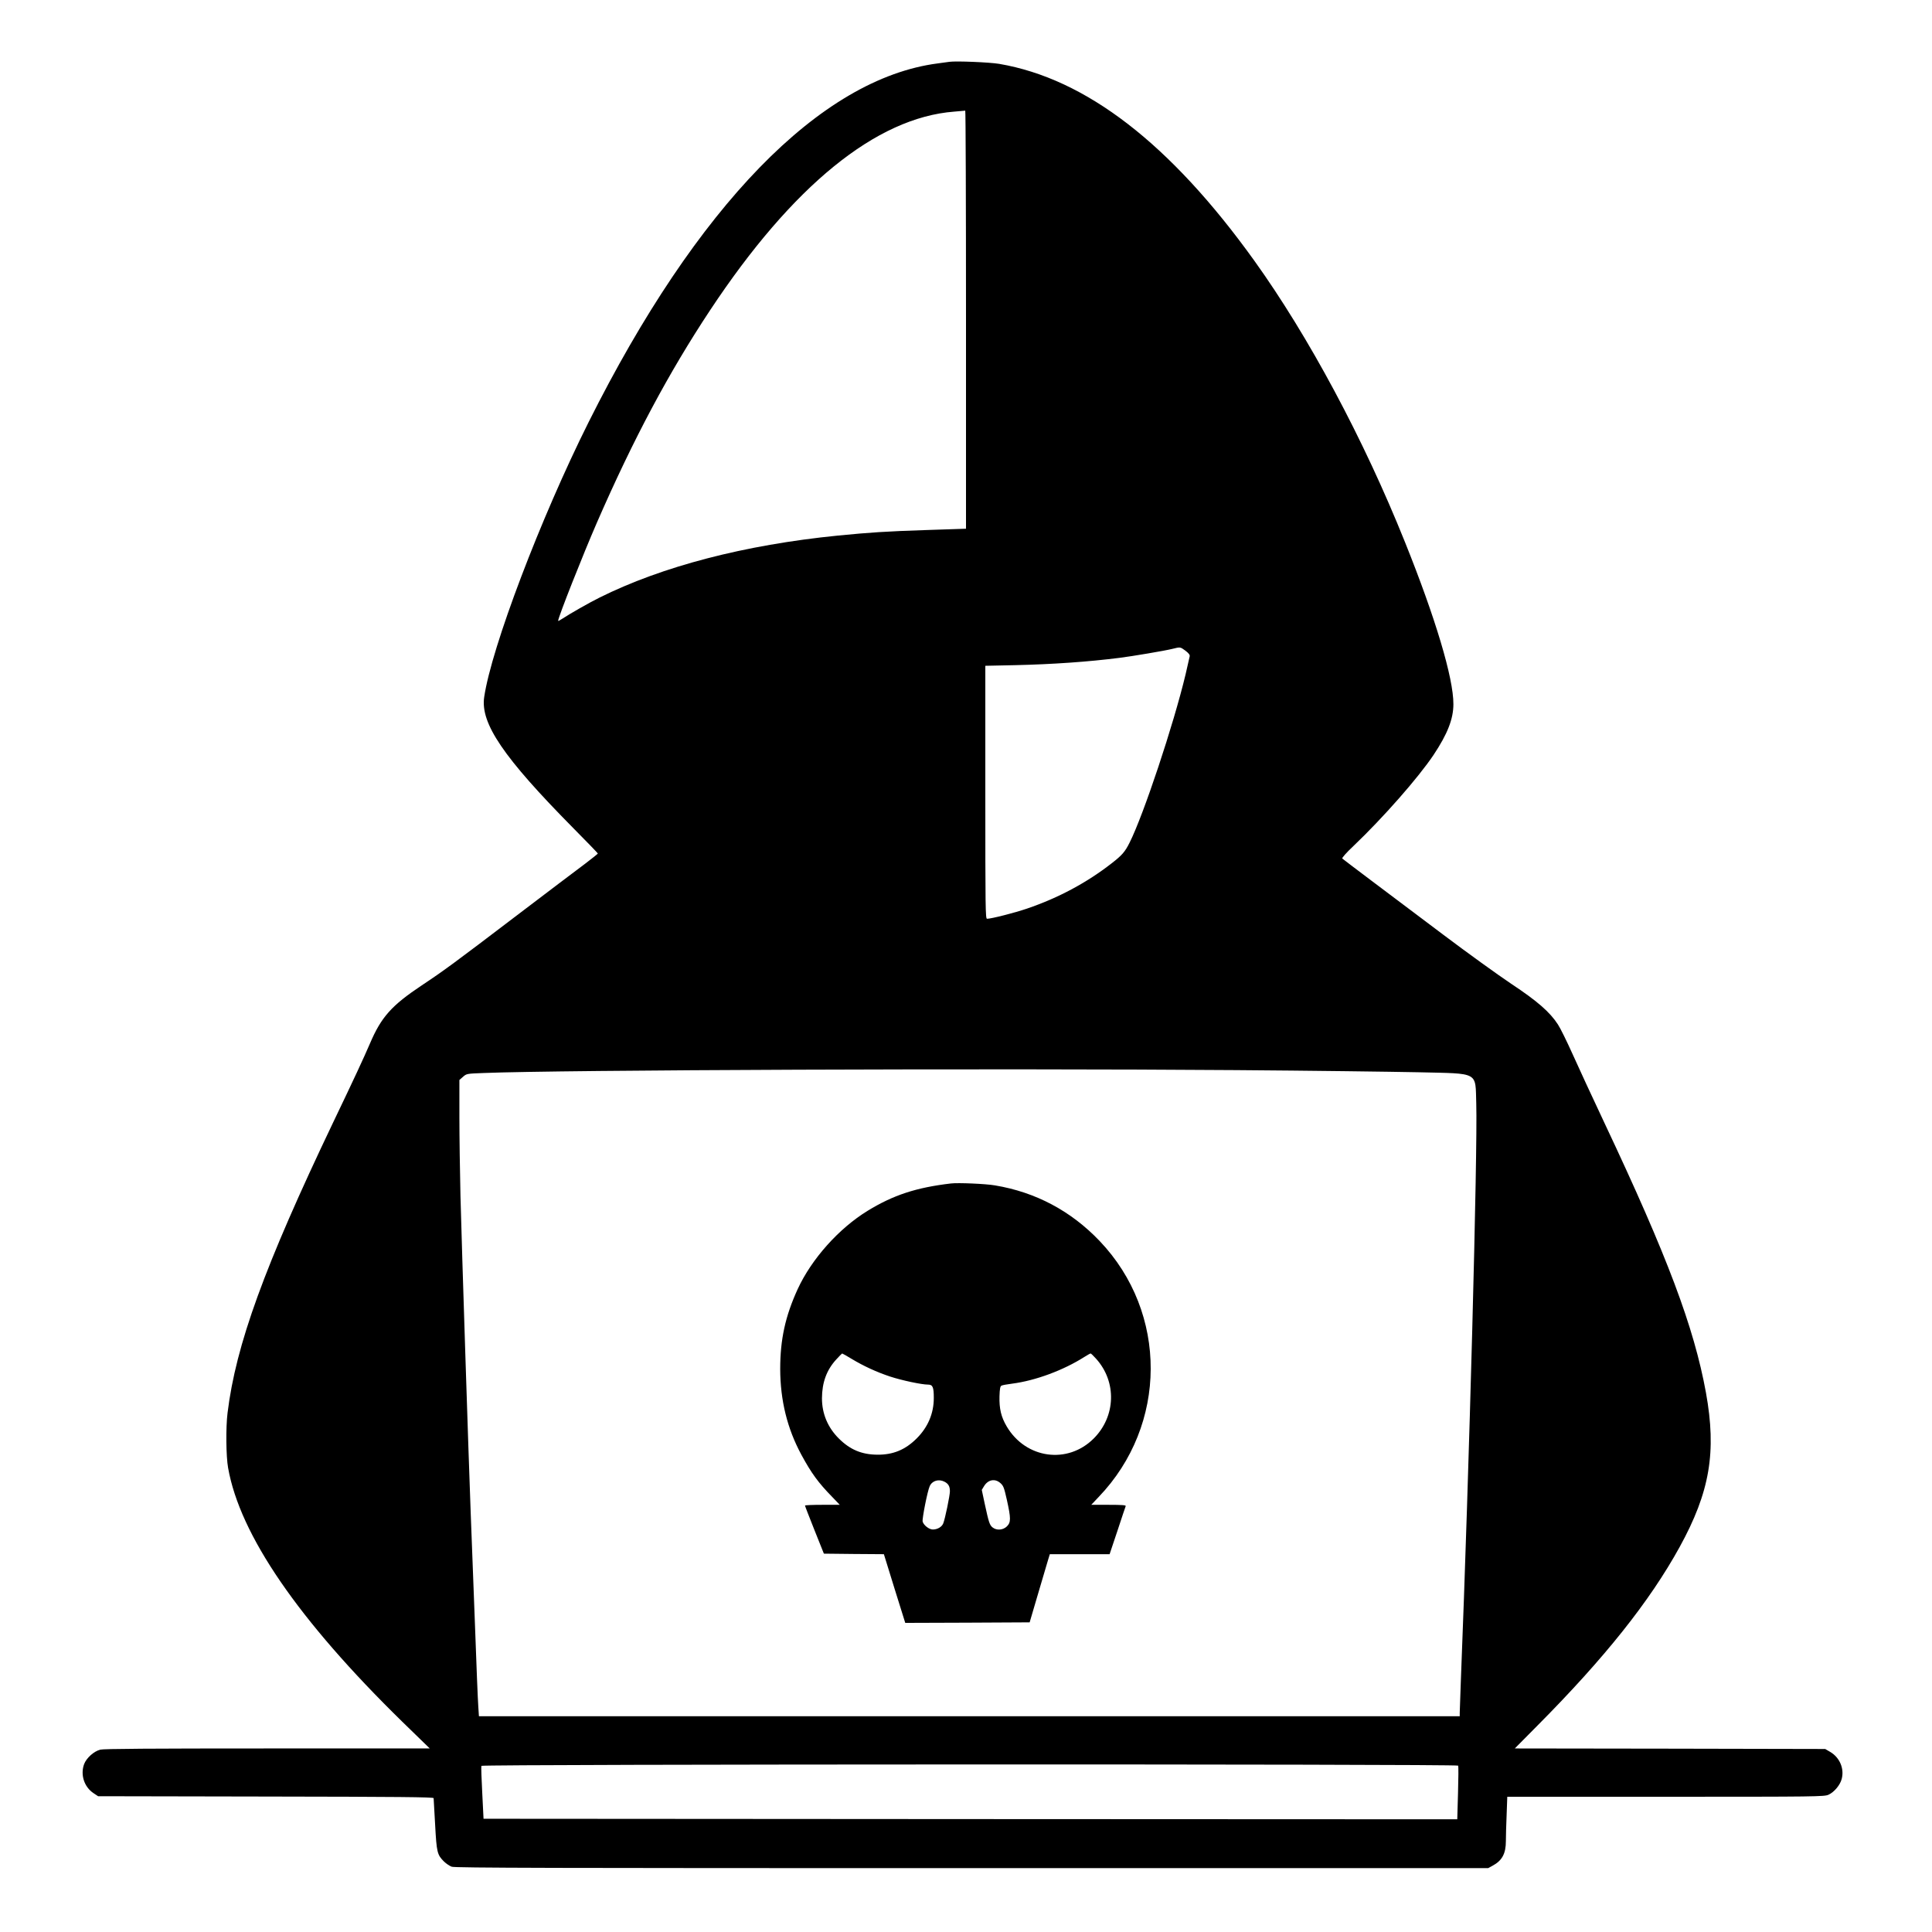<?xml version="1.0" standalone="no"?>
<!DOCTYPE svg PUBLIC "-//W3C//DTD SVG 20010904//EN"
 "http://www.w3.org/TR/2001/REC-SVG-20010904/DTD/svg10.dtd">
<svg version="1.0" xmlns="http://www.w3.org/2000/svg"
 width="1800pt" height="1800pt" viewBox="0 0 1800 1800"
 preserveAspectRatio="xMidYMid meet">
<g transform="translate(0,1800) scale(0.1,-0.1)"
fill="#000000" stroke="none">
<path d="M8845 17424 c-16 -2 -66 -9 -110 -15 -1092 -143 -2244 -1328 -3252
-3344 -447 -894 -904 -2097 -972 -2560 -36 -245 180 -562 826 -1216 128 -129
233 -238 233 -241 0 -3 -53 -45 -117 -94 -65 -48 -350 -264 -633 -479 -587
-447 -688 -521 -890 -655 -282 -188 -378 -295 -484 -544 -59 -137 -142 -316
-341 -731 -642 -1344 -908 -2076 -985 -2709 -17 -136 -14 -405 5 -511 110
-626 656 -1420 1623 -2366 l256 -249 -1513 0 c-1080 0 -1525 -3 -1556 -11 -60
-15 -129 -77 -151 -134 -37 -99 0 -214 88 -272 l42 -28 1563 -3 c1236 -2 1563
-5 1563 -15 1 -6 7 -118 14 -247 14 -259 19 -280 83 -344 20 -19 52 -41 72
-48 29 -11 956 -13 4846 -13 l4810 0 40 22 c90 48 125 113 125 231 0 43 3 154
7 245 l6 167 1476 0 c1412 0 1478 1 1517 19 53 24 109 91 123 148 25 96 -19
198 -106 250 l-48 28 -1446 3 -1446 2 211 213 c626 630 1046 1157 1325 1664
282 513 345 885 245 1438 -111 610 -359 1269 -942 2505 -113 239 -248 532
-301 650 -53 118 -114 242 -136 275 -75 116 -192 218 -435 379 -124 83 -407
287 -630 455 -223 168 -524 394 -670 504 -146 110 -269 203 -274 208 -6 5 36
53 105 118 276 263 602 634 745 847 131 197 185 336 185 474 1 241 -167 803
-451 1509 -386 962 -896 1914 -1403 2621 -783 1091 -1569 1697 -2378 1835 -90
15 -401 28 -464 19z m155 -2402 l0 -1948 -362 -12 c-392 -13 -524 -22 -833
-52 -869 -87 -1636 -287 -2220 -578 -88 -43 -286 -156 -342 -194 -24 -16 -43
-26 -43 -22 0 32 231 616 363 919 338 775 668 1394 1053 1975 767 1159 1547
1794 2274 1850 52 4 98 8 103 9 4 0 7 -876 7 -1947z m2044 -3084 c31 -24 43
-39 40 -53 -2 -11 -19 -86 -38 -167 -112 -470 -393 -1313 -522 -1569 -43 -86
-70 -117 -168 -193 -231 -180 -494 -321 -787 -421 -114 -39 -333 -95 -373 -95
-15 0 -16 96 -16 1178 l0 1179 283 6 c344 8 676 31 967 68 114 14 422 66 490
83 77 19 75 20 124 -16z m471 -3908 c693 -5 1458 -15 1699 -20 575 -14 530 11
540 -295 13 -438 -65 -3387 -144 -5385 -5 -140 -10 -270 -10 -287 l0 -33
-4569 0 -4569 0 -6 93 c-4 50 -18 394 -31 762 -14 369 -32 841 -40 1050 -19
497 -82 2440 -95 2945 -5 217 -10 549 -10 736 l0 342 33 29 c34 30 35 30 193
36 711 29 4758 44 7009 27z m2070 -6480 c4 -6 3 -121 -1 -255 l-7 -245 -4536
2 -4536 3 -12 240 c-7 132 -11 246 -8 253 6 16 9090 18 9100 2z"/>
<path d="M8860 6974 c-324 -38 -537 -108 -777 -255 -269 -165 -522 -449 -651
-729 -116 -253 -163 -470 -163 -745 1 -292 65 -554 198 -800 93 -171 155 -257
287 -392 l70 -73 -162 0 c-89 0 -162 -3 -162 -7 0 -5 40 -107 88 -228 l88
-220 279 -3 280 -2 99 -320 100 -320 579 2 580 3 78 265 c43 146 86 289 94
318 l16 52 278 0 279 0 73 218 c39 119 74 223 77 230 3 9 -33 12 -159 12
l-162 0 69 73 c643 670 647 1716 9 2385 -267 280 -596 455 -975 518 -86 15
-345 26 -410 18z m-926 -1634 c113 -68 235 -124 359 -165 110 -36 294 -75 353
-75 44 0 54 -23 54 -124 0 -144 -54 -272 -159 -377 -106 -106 -219 -153 -366
-152 -146 1 -254 46 -359 150 -104 103 -158 232 -158 376 1 147 43 263 133
361 28 31 53 56 55 56 3 0 42 -22 88 -50z m2278 1 c194 -215 184 -537 -22
-743 -243 -243 -632 -189 -810 111 -53 89 -71 167 -68 282 2 69 7 94 18 99 8
5 54 13 101 19 216 28 476 124 674 250 27 17 52 31 56 31 4 0 27 -22 51 -49z
m-1412 -1146 c36 -19 50 -43 50 -89 0 -39 -45 -257 -62 -299 -13 -33 -54 -57
-97 -57 -35 0 -86 40 -95 74 -6 26 45 285 66 330 23 51 84 69 138 41z m521
-13 c28 -25 34 -42 60 -157 38 -172 38 -208 0 -246 -36 -35 -95 -40 -133 -10
-28 22 -36 47 -74 223 l-27 127 20 33 c37 63 103 76 154 30z"/>
</g>
</svg>
